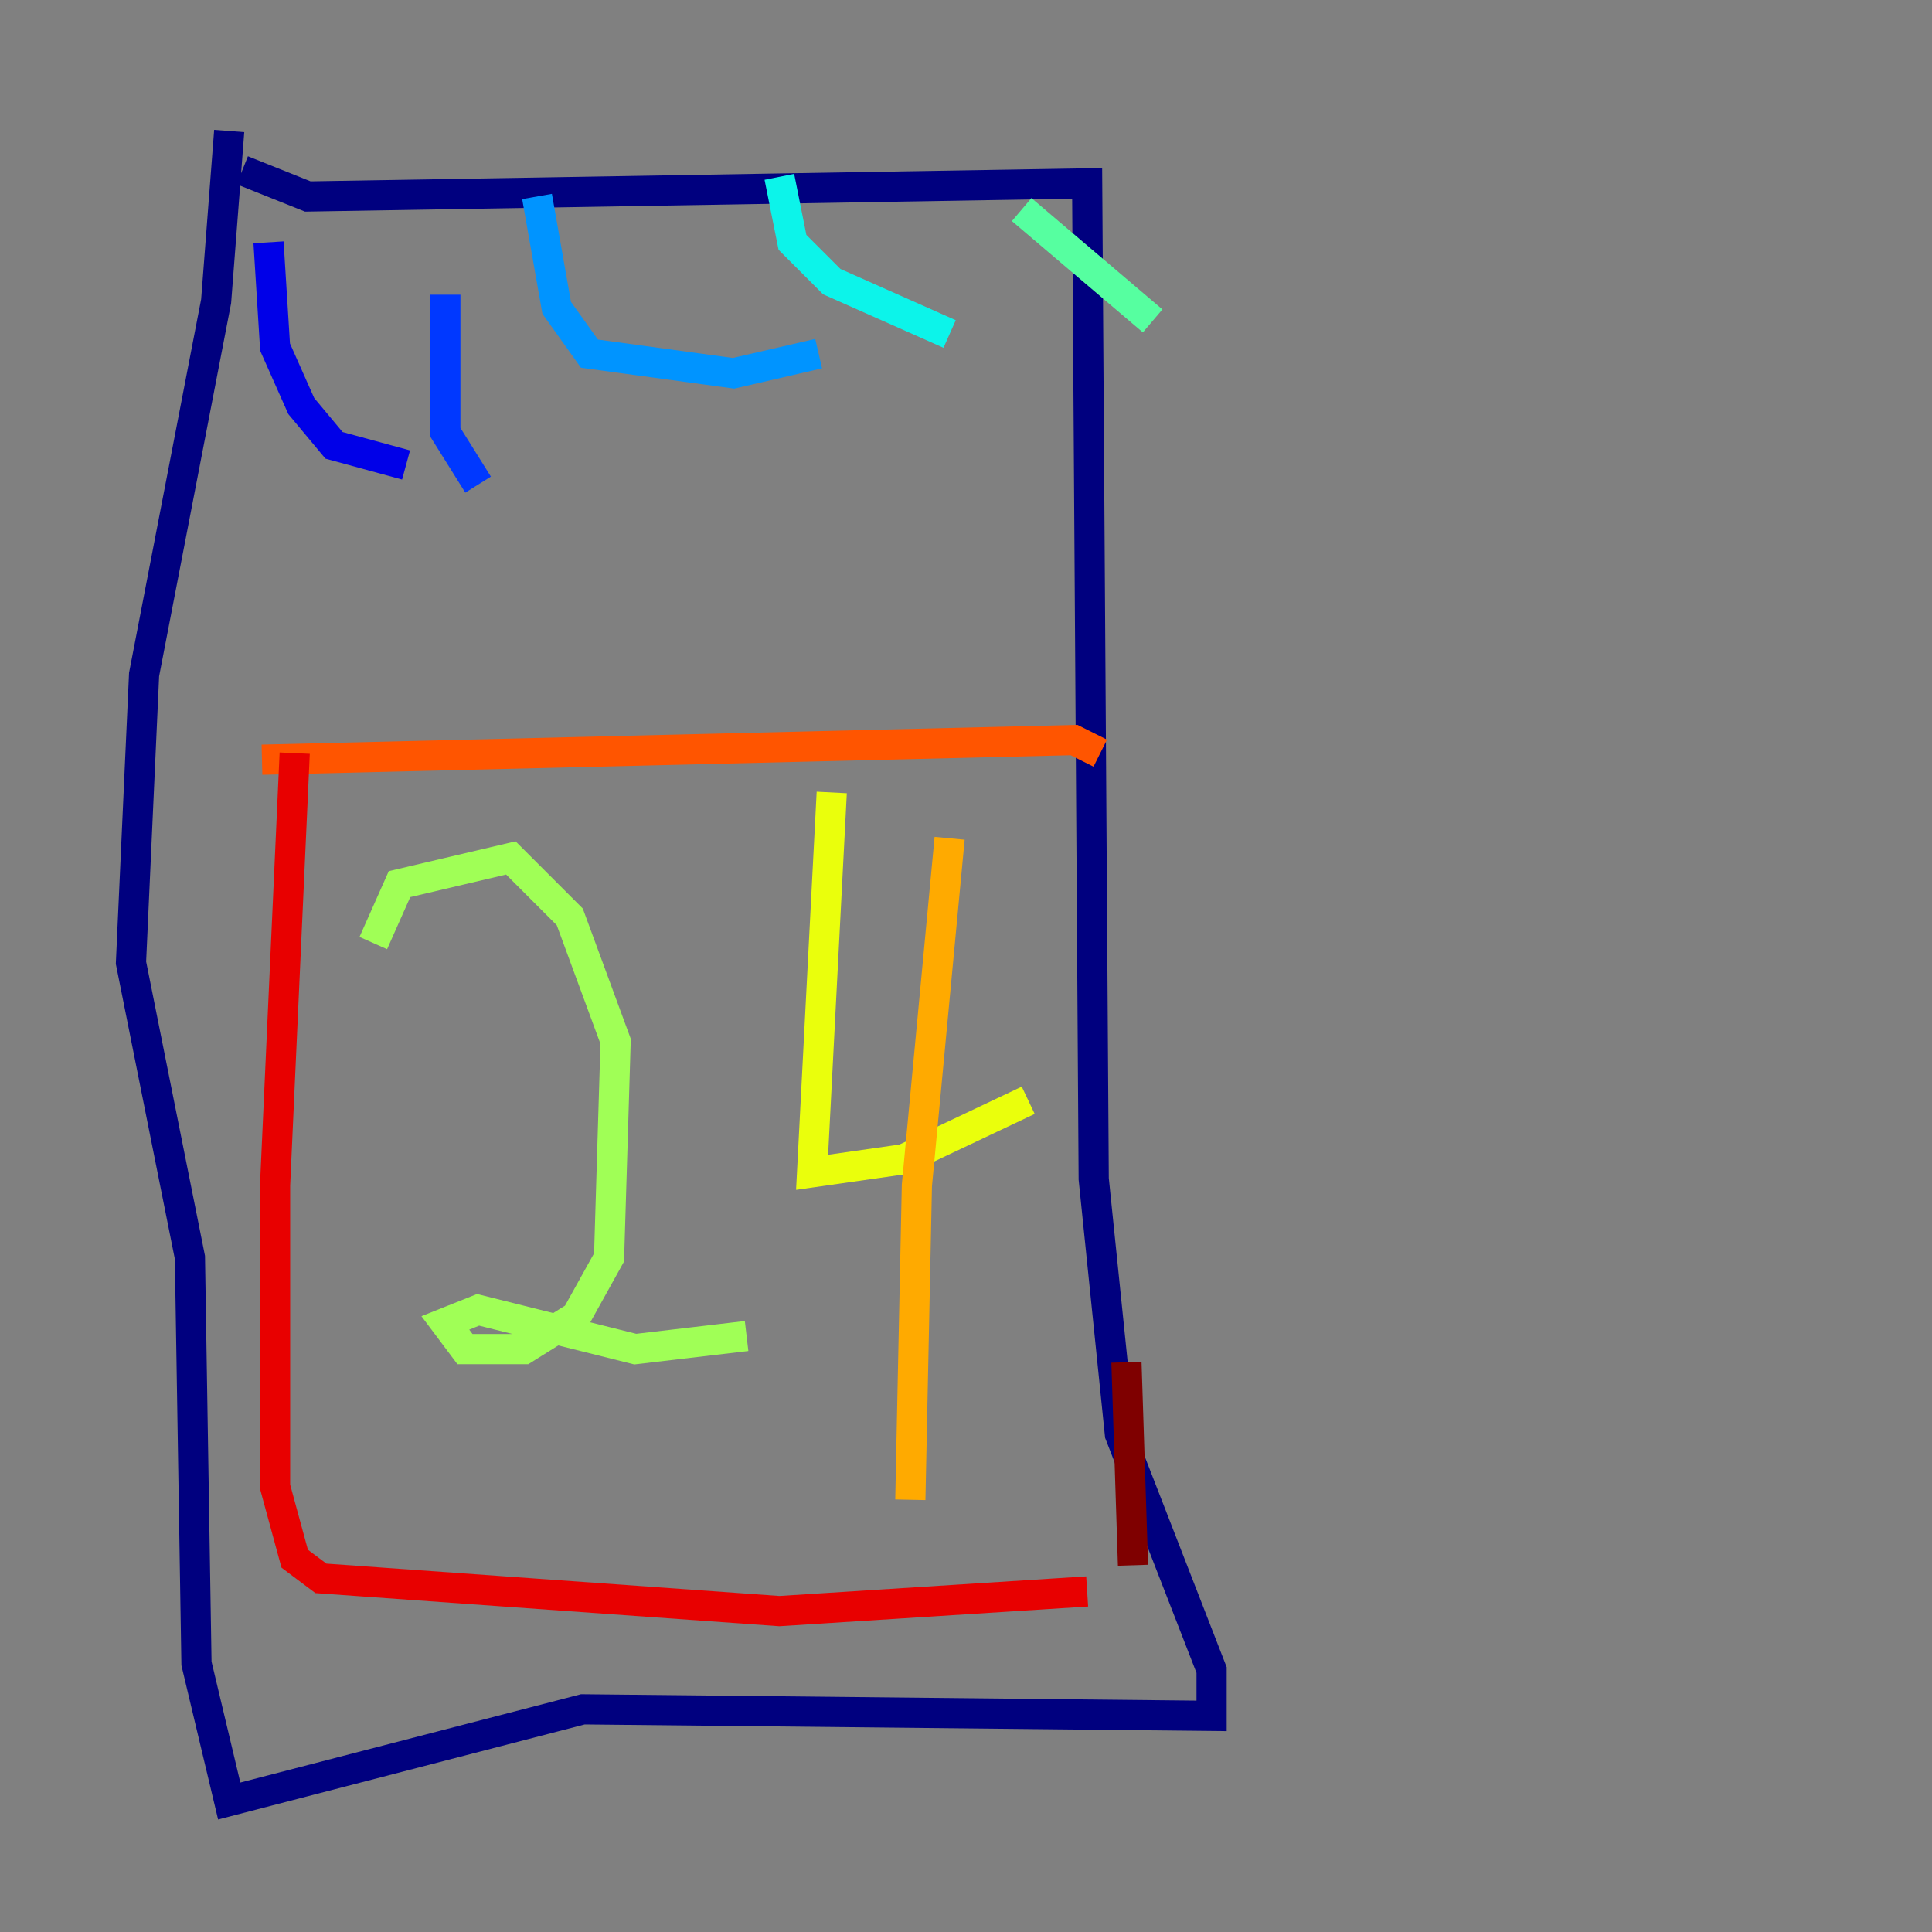 <?xml version="1.0" encoding="utf-8" ?>
<svg baseProfile="tiny" height="128" version="1.2" viewBox="0,0,128,128" width="128" xmlns="http://www.w3.org/2000/svg" xmlns:ev="http://www.w3.org/2001/xml-events" xmlns:xlink="http://www.w3.org/1999/xlink"><rect x="0" y="0" width="128" height="128" fill="#808080" stroke="none"/><defs /><polyline fill="none" points="15.186,8.678 14.319,19.959 9.546,44.691 8.678,63.783 12.583,83.308 13.017,110.21 15.186,119.322 38.617,113.248 80.271,113.681 80.271,110.644 74.197,95.024 72.461,78.102 72.027,12.149 20.393,13.017 16.054,11.281" stroke="#00007f" stroke-width="2" /><polyline fill="none" points="17.79,16.054 18.224,22.997 19.959,26.902 22.129,29.505 26.902,30.807" stroke="#0000e8" stroke-width="2" /><polyline fill="none" points="29.505,19.525 29.505,28.637 31.675,32.108" stroke="#0038ff" stroke-width="2" /><polyline fill="none" points="35.58,13.017 36.881,20.393 39.051,23.43 48.597,24.732 54.237,23.43" stroke="#0094ff" stroke-width="2" /><polyline fill="none" points="51.634,11.715 52.502,16.054 55.105,18.658 62.915,22.129" stroke="#0cf4ea" stroke-width="2" /><polyline fill="none" points="67.688,13.885 76.366,21.261" stroke="#56ffa0" stroke-width="2" /><polyline fill="none" points="24.732,62.481 26.468,58.576 33.844,56.841 37.749,60.746 40.786,68.99 40.352,83.308 38.183,87.214 34.712,89.383 30.807,89.383 29.505,87.647 31.675,86.78 42.088,89.383 49.464,88.515" stroke="#a0ff56" stroke-width="2" /><polyline fill="none" points="55.105,52.502 53.803,77.668 59.878,76.8 68.122,72.895" stroke="#eaff0c" stroke-width="2" /><polyline fill="none" points="62.915,55.539 60.746,78.536 60.312,99.363" stroke="#ffaa00" stroke-width="2" /><polyline fill="none" points="17.356,50.332 71.159,49.031 72.895,49.898" stroke="#ff5500" stroke-width="2" /><polyline fill="none" points="19.525,49.898 18.224,78.536 18.224,98.495 19.525,103.268 21.261,104.57 51.634,106.739 72.027,105.437" stroke="#e80000" stroke-width="2" /><polyline fill="none" points="75.064,103.702 74.63,90.251" stroke="#7f0000" stroke-width="2" /></svg>